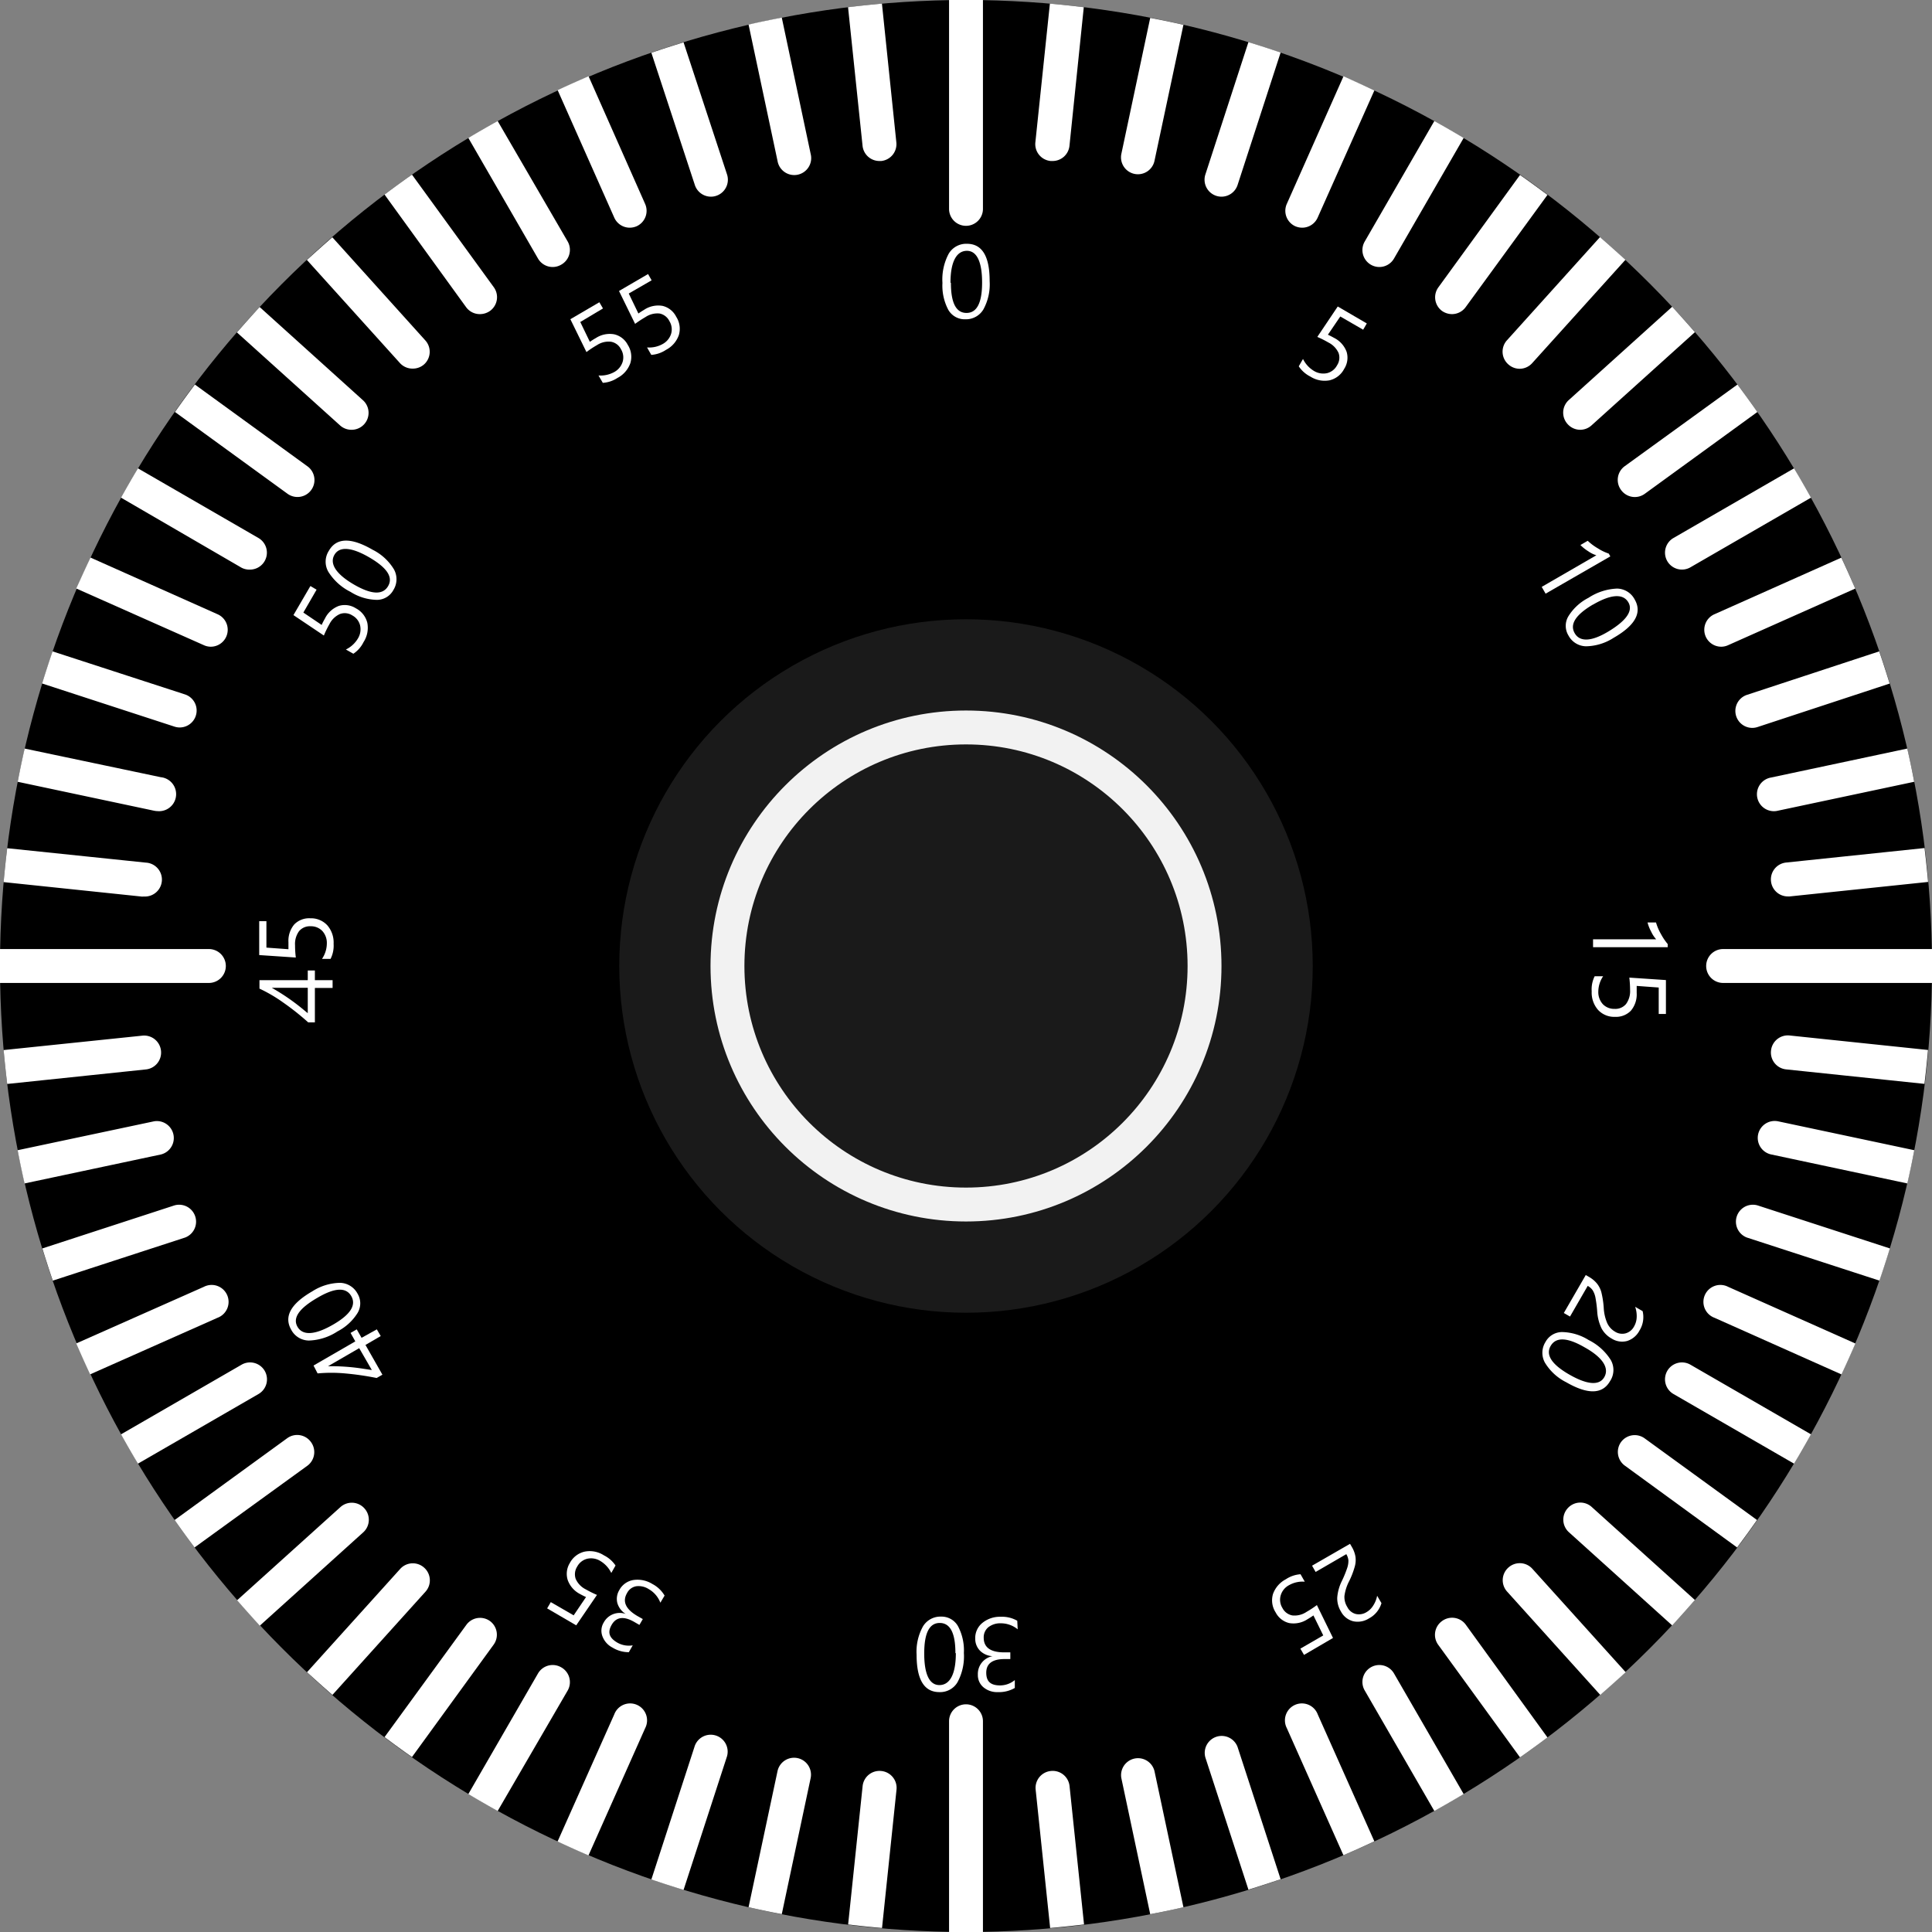 <svg xmlns="http://www.w3.org/2000/svg" viewBox="0 0 228 228"><rect x="0" y="0" width="228" height="228" fill="#808080" stroke="none"/><defs><style>.cls-1{fill:#fff;}.cls-2{fill:none;}.cls-3,.cls-4{fill:#1a1a1a;}.cls-4{stroke:#f2f2f2;stroke-miterlimit:10;stroke-width:4px;}</style></defs><g id="Layer_2" data-name="Layer 2"><g id="Layer_2-2" data-name="Layer 2"><circle id="Background" cx="114" cy="114" r="114"/><g id="Numbers"><path class="cls-1" d="M111.22,33.39a6.46,6.46,0,0,1,.74-3.45,2.4,2.4,0,0,1,2.15-1.17q2.69,0,2.68,4.41a6.15,6.15,0,0,1-.74,3.34,2.4,2.4,0,0,1-2.14,1.16,2.23,2.23,0,0,1-2-1.12A6.09,6.09,0,0,1,111.22,33.39Zm1,0c0,2.36.61,3.54,1.84,3.54s1.84-1.2,1.84-3.59-.6-3.74-1.79-3.74S112.17,30.82,112.17,33.35Z"/><path class="cls-1" d="M120.1,192.28a3.13,3.13,0,0,0-2-.71,2.26,2.26,0,0,0-1.46.46,1.53,1.53,0,0,0-.55,1.24c0,1.15.81,1.73,2.43,1.73h.71v.79h-.68c-1.44,0-2.16.54-2.16,1.61s.55,1.5,1.65,1.5a2.75,2.75,0,0,0,1.72-.63v.93a3.73,3.73,0,0,1-2,.49,2.5,2.5,0,0,1-1.69-.56,1.86,1.86,0,0,1-.67-1.49,2.13,2.13,0,0,1,1.73-2.19v0a2.28,2.28,0,0,1-1.48-.65,2,2,0,0,1-.56-1.41,2.29,2.29,0,0,1,.86-1.88,3.27,3.27,0,0,1,2.16-.71,3.59,3.59,0,0,1,1.94.47Z"/><path class="cls-1" d="M113.75,195.07a6.45,6.45,0,0,1-.75,3.45,2.38,2.38,0,0,1-2.14,1.17q-2.69,0-2.69-4.41a6.14,6.14,0,0,1,.75-3.34,2.4,2.4,0,0,1,2.13-1.16,2.23,2.23,0,0,1,2,1.12A6.09,6.09,0,0,1,113.75,195.07Zm-1,0c0-2.36-.62-3.54-1.85-3.54s-1.83,1.2-1.83,3.6.59,3.73,1.79,3.73S112.8,197.64,112.8,195.11Z"/><path class="cls-1" d="M188,111.78v-.93h7.45a3.59,3.59,0,0,1-.58-.88,4.81,4.81,0,0,1-.44-1.11h1a6.08,6.08,0,0,0,.59,1.38,6.92,6.92,0,0,0,.79,1.17v.37Z"/><path class="cls-1" d="M190.59,120a2.59,2.59,0,0,1-2-.82,3.1,3.1,0,0,1-.75-2.19,3.47,3.47,0,0,1,.35-1.78h1a3.29,3.29,0,0,0-.57,1.8,2.12,2.12,0,0,0,.53,1.49,1.85,1.85,0,0,0,1.39.56,1.64,1.64,0,0,0,1.35-.57,2.55,2.55,0,0,0,.48-1.66,11.92,11.92,0,0,0-.09-1.46l4.32.29v4h-.85v-3.12l-2.6-.19c0,.3,0,.58,0,.83a3,3,0,0,1-.69,2.1A2.44,2.44,0,0,1,190.59,120Z"/><path class="cls-1" d="M30.62,115.67h5.7v-1.14h.84v1.14h2.09v.92H37.16v4.06h-.79a30.88,30.88,0,0,0-2.95-2.34,17.6,17.6,0,0,0-2.8-1.64Zm5.7,3.9v-3H32.07a25.76,25.76,0,0,1,3.46,2.35Z"/><path class="cls-1" d="M36.62,108.37a2.61,2.61,0,0,1,2,.82,3.1,3.1,0,0,1,.75,2.19,3.46,3.46,0,0,1-.36,1.78H38a3.29,3.29,0,0,0,.57-1.8,2.08,2.08,0,0,0-.53-1.49,1.85,1.85,0,0,0-1.39-.56,1.67,1.67,0,0,0-1.35.57,2.55,2.55,0,0,0-.48,1.66,12,12,0,0,0,.09,1.46l-4.32-.29v-4h.85v3.12l2.6.19c0-.3,0-.58,0-.83a3,3,0,0,1,.69-2.1A2.45,2.45,0,0,1,36.62,108.37Z"/><path class="cls-1" d="M158.63,43.53a2.62,2.62,0,0,1-1.72,1.35,3.13,3.13,0,0,1-2.27-.44,3.57,3.57,0,0,1-1.37-1.21l.5-.87a3.35,3.35,0,0,0,1.27,1.4,2.13,2.13,0,0,0,1.56.28,1.83,1.83,0,0,0,1.19-.93,1.65,1.65,0,0,0,.18-1.45,2.58,2.58,0,0,0-1.2-1.24,12.34,12.34,0,0,0-1.31-.66l2.41-3.59,3.43,2-.43.74-2.7-1.56-1.46,2.15c.28.13.52.26.74.38a3,3,0,0,1,1.47,1.65A2.42,2.42,0,0,1,158.63,43.53Z"/><path class="cls-1" d="M182.4,70.06l-.46-.8,6.45-3.73a3.41,3.41,0,0,1-.95-.47,5,5,0,0,1-.93-.74l.86-.5a6.45,6.45,0,0,0,1.21.9,5.74,5.74,0,0,0,1.27.61l.19.33Z"/><path class="cls-1" d="M187.46,70.55a6.63,6.63,0,0,1,3.37-1.09,2.39,2.39,0,0,1,2.08,1.28q1.35,2.33-2.48,4.53a6.2,6.2,0,0,1-3.26,1A2.39,2.39,0,0,1,185.1,75a2.19,2.19,0,0,1,0-2.29A6,6,0,0,1,187.46,70.55Zm.52.8c-2,1.18-2.76,2.3-2.15,3.37s2,1,4-.21,2.94-2.38,2.34-3.42S190.16,70.09,188,71.35Z"/><path class="cls-1" d="M190.57,157.14a1.59,1.59,0,0,0,1.28.21,1.63,1.63,0,0,0,1-.83,2.34,2.34,0,0,0,.3-1.07,3.34,3.34,0,0,0-.18-1.23l.88.51a3,3,0,0,1-.37,2.29,2.5,2.5,0,0,1-1.45,1.23,2.3,2.3,0,0,1-1.83-.28,3,3,0,0,1-1.19-1.19,5.36,5.36,0,0,1-.52-2,13.89,13.89,0,0,0-.22-1.71,2.58,2.58,0,0,0-.32-.81,1.73,1.73,0,0,0-.58-.51l-2.09,3.62-.73-.42,2.59-4.48.36.21a3.34,3.34,0,0,1,.95.78,2.87,2.87,0,0,1,.52,1,10.71,10.71,0,0,1,.29,1.87,5.23,5.23,0,0,0,.39,1.76A2.24,2.24,0,0,0,190.57,157.14Z"/><path class="cls-1" d="M187.48,158.14a6.5,6.5,0,0,1,2.62,2.37A2.38,2.38,0,0,1,190,163c-.89,1.55-2.62,1.59-5.17.12a6.14,6.14,0,0,1-2.51-2.31,2.4,2.4,0,0,1,.06-2.43,2.23,2.23,0,0,1,2-1.18A6.13,6.13,0,0,1,187.48,158.14ZM187,159q-3.06-1.77-4-.17c-.62,1.06.12,2.19,2.19,3.38s3.53,1.35,4.13.32S189.23,160.24,187,159Z"/><path class="cls-1" d="M159,189.65a1.56,1.56,0,0,0,1,.82,1.69,1.69,0,0,0,1.27-.22,2.26,2.26,0,0,0,.79-.78,3.23,3.23,0,0,0,.46-1.15l.51.87a3,3,0,0,1-1.47,1.8,2.5,2.5,0,0,1-1.86.34,2.27,2.27,0,0,1-1.45-1.15,3,3,0,0,1-.44-1.63,5.31,5.31,0,0,1,.56-2A13.14,13.14,0,0,0,159,185a2.62,2.62,0,0,0,.13-.85,1.76,1.76,0,0,0-.25-.74l-3.62,2.1-.42-.74,4.48-2.58.21.36a3.34,3.34,0,0,1,.43,1.15,2.8,2.8,0,0,1-.08,1.17,9.57,9.57,0,0,1-.68,1.76,5.27,5.27,0,0,0-.54,1.72A2.22,2.22,0,0,0,159,189.65Z"/><path class="cls-1" d="M150.54,190.28a2.62,2.62,0,0,1-.31-2.17,3.17,3.17,0,0,1,1.52-1.74,3.57,3.57,0,0,1,1.73-.59l.5.88a3.24,3.24,0,0,0-1.84.4,2,2,0,0,0-1,1.21,1.85,1.85,0,0,0,.2,1.49,1.65,1.65,0,0,0,1.17.88,2.52,2.52,0,0,0,1.68-.42,12.19,12.19,0,0,0,1.22-.8l1.9,3.88-3.42,2-.43-.74,2.7-1.56L155,190.64c-.25.18-.48.32-.7.45a3,3,0,0,1-2.17.45A2.44,2.44,0,0,1,150.54,190.28Z"/><path class="cls-1" d="M77.93,189.14a3.12,3.12,0,0,0-1.38-1.61,2.2,2.2,0,0,0-1.49-.33A1.51,1.51,0,0,0,74,188c-.58,1-.16,1.91,1.24,2.72l.62.35-.4.69-.59-.34c-1.24-.72-2.14-.61-2.68.32s-.27,1.57.68,2.12a2.74,2.74,0,0,0,1.8.31l-.46.81a3.7,3.7,0,0,1-1.94-.55,2.46,2.46,0,0,1-1.18-1.34,1.86,1.86,0,0,1,.16-1.62,2.14,2.14,0,0,1,2.6-1h0a2.24,2.24,0,0,1-1-1.31,2,2,0,0,1,.23-1.5,2.3,2.3,0,0,1,1.68-1.2,3.35,3.35,0,0,1,2.23.47,3.61,3.61,0,0,1,1.44,1.37Z"/><path class="cls-1" d="M67.25,184.45A2.64,2.64,0,0,1,69,183.11a3.09,3.09,0,0,1,2.27.44,3.56,3.56,0,0,1,1.37,1.2l-.5.88a3.35,3.35,0,0,0-1.27-1.4,2.08,2.08,0,0,0-1.56-.28,1.84,1.84,0,0,0-1.19.92,1.68,1.68,0,0,0-.18,1.46,2.53,2.53,0,0,0,1.2,1.24,12.28,12.28,0,0,0,1.31.65L68,191.81l-3.43-2,.43-.74,2.7,1.56,1.46-2.16c-.28-.12-.52-.25-.74-.37A3,3,0,0,1,67,186.47,2.43,2.43,0,0,1,67.25,184.45Z"/><path class="cls-1" d="M37,161.15l4.93-2.85-.56-1,.73-.42.57,1,1.8-1,.46.79-1.8,1.05,2,3.51-.68.39a34.55,34.55,0,0,0-3.73-.54,17.7,17.7,0,0,0-3.24,0Zm6.88.53-1.49-2.58-3.68,2.13a24.82,24.82,0,0,1,4.18.3Z"/><path class="cls-1" d="M39.83,157.12a6.51,6.51,0,0,1-3.37,1.08,2.38,2.38,0,0,1-2.09-1.27q-1.34-2.33,2.49-4.54a6.24,6.24,0,0,1,3.26-1,2.4,2.4,0,0,1,2.07,1.27,2.21,2.21,0,0,1,0,2.3A6.06,6.06,0,0,1,39.83,157.12Zm-.52-.8q3.07-1.77,2.14-3.37t-4,.21c-2.16,1.25-2.94,2.38-2.34,3.42S37.13,157.58,39.31,156.32Z"/><path class="cls-1" d="M42,71.79a2.65,2.65,0,0,1,1.35,1.72,3.1,3.1,0,0,1-.45,2.27,3.48,3.48,0,0,1-1.2,1.37l-.88-.5a3.35,3.35,0,0,0,1.4-1.27,2.08,2.08,0,0,0,.28-1.56,1.84,1.84,0,0,0-.92-1.19,1.64,1.64,0,0,0-1.46-.17,2.55,2.55,0,0,0-1.24,1.19A12.28,12.28,0,0,0,38.22,75l-3.59-2.41,2-3.43.73.43-1.56,2.7,2.16,1.46a7.26,7.26,0,0,1,.38-.74A3,3,0,0,1,40,71.5,2.43,2.43,0,0,1,42,71.79Z"/><path class="cls-1" d="M41.37,69.85a6.5,6.5,0,0,1-2.62-2.37A2.37,2.37,0,0,1,38.81,65c.89-1.56,2.62-1.6,5.17-.12a6.14,6.14,0,0,1,2.51,2.31,2.4,2.4,0,0,1-.06,2.43,2.21,2.21,0,0,1-2,1.17A6,6,0,0,1,41.37,69.85ZM41.8,69c2.05,1.18,3.38,1.23,4,.17S45.67,67,43.6,65.79s-3.53-1.35-4.13-.32S39.62,67.74,41.8,69Z"/><path class="cls-1" d="M74.08,40.69a2.6,2.6,0,0,1,.31,2.16,3.15,3.15,0,0,1-1.52,1.75,3.54,3.54,0,0,1-1.73.58l-.51-.87a3.35,3.35,0,0,0,1.85-.4,2.09,2.09,0,0,0,1-1.21,1.84,1.84,0,0,0-.2-1.49,1.62,1.62,0,0,0-1.18-.88,2.49,2.49,0,0,0-1.67.41,10.75,10.75,0,0,0-1.22.81l-1.9-3.88,3.42-2,.43.73L68.48,38l1.13,2.34c.25-.17.48-.32.7-.44a3,3,0,0,1,2.16-.45A2.4,2.4,0,0,1,74.08,40.69Z"/><path class="cls-1" d="M79.8,37.38a2.62,2.62,0,0,1,.31,2.17,3.13,3.13,0,0,1-1.52,1.74,3.54,3.54,0,0,1-1.73.59l-.5-.88a3.24,3.24,0,0,0,1.84-.4,2.08,2.08,0,0,0,1-1.21A1.85,1.85,0,0,0,79,37.9,1.65,1.65,0,0,0,77.85,37a2.53,2.53,0,0,0-1.68.42,13.45,13.45,0,0,0-1.22.8l-1.9-3.88,3.43-2,.42.74-2.7,1.56L75.34,37c.24-.18.48-.32.69-.45a3,3,0,0,1,2.17-.45A2.44,2.44,0,0,1,79.8,37.38Z"/></g><g id="Ticks"><path class="cls-2" d="M185.17,180.77a2,2,0,1,1,2.67-3l12.2,11c1.74-2,3.4-4.05,5-6.16L191.76,173a2,2,0,1,1,2.35-3.24l13.28,9.65c1.52-2.16,3-4.38,4.33-6.65l-14.23-8.22a2,2,0,0,1,2-3.46l14.23,8.22q1.93-3.47,3.61-7.07h0l-15-6.69a2,2,0,1,1,1.62-3.65l15,6.68h0c1-2.43,2-4.91,2.84-7.42h0l-15.63-5.08a2,2,0,0,1,1.24-3.8L223,147.33h0q1.16-3.78,2.06-7.67h0L209,136.24a2,2,0,1,1,.83-3.91l16.07,3.41q.75-3.87,1.23-7.84l-16.33-1.71a2,2,0,1,1,.42-4l16.33,1.71c.22-2.61.36-5.26.4-7.92H203.35a2,2,0,0,1,0-4H228c0-2.66-.18-5.31-.4-7.92l-16.33,1.71H211a2,2,0,0,1-.21-4l16.33-1.71q-.48-4-1.23-7.84l-16.07,3.41a2,2,0,0,1-.83-3.91l16.07-3.42h0q-.9-3.89-2.06-7.67h0l-15.63,5.08a2,2,0,0,1-.62.1,2,2,0,0,1-.62-3.9l15.63-5.08h0c-.87-2.51-1.81-5-2.84-7.42h0l-15,6.68a2,2,0,0,1-.81.18,2,2,0,0,1-.81-3.83l15-6.69h0q-1.68-3.6-3.61-7.07L199.49,67a2,2,0,1,1-2-3.46l14.23-8.22c-1.36-2.27-2.81-4.49-4.33-6.65l-13.28,9.65A2,2,0,1,1,191.76,55L205,45.38c-1.6-2.11-3.26-4.17-5-6.16l-12.2,11a2,2,0,0,1-1.33.52,2,2,0,0,1-1.34-3.49l12.19-11c-1.8-1.93-3.67-3.81-5.61-5.61l-11,12.19a2,2,0,0,1-1.49.67A2,2,0,0,1,178,43a2,2,0,0,1-.15-2.82l11-12.2c-2-1.74-4.05-3.4-6.16-5L173,36.24a2,2,0,0,1-1.62.83,2.07,2.07,0,0,1-1.18-.38,2,2,0,0,1-.44-2.8l9.65-13.28c-2.16-1.52-4.38-3-6.65-4.33l-8.22,14.23a2,2,0,0,1-1.73,1,2,2,0,0,1-1-.27,2,2,0,0,1-.73-2.73l8.22-14.23q-3.47-1.93-7.07-3.61h0l-6.69,15a2,2,0,0,1-1.83,1.19,2.1,2.1,0,0,1-.81-.17,2,2,0,0,1-1-2.64l6.68-15h0c-2.43-1-4.91-2-7.42-2.84h0l-5.08,15.63a2,2,0,0,1-1.9,1.38,2,2,0,0,1-.62-.1,2,2,0,0,1-1.28-2.52L147.33,5h0q-3.78-1.15-7.67-2.06h0L136.24,19a2,2,0,0,1-3.91-.83l3.41-16.07q-3.87-.75-7.84-1.23l-1.71,16.33a2,2,0,0,1-2,1.79H124a2,2,0,0,1-1.78-2.2L123.92.43C121.31.21,118.67.07,116,0V24.65a2,2,0,1,1-4,0V0c-2.67,0-5.31.18-7.92.4l1.71,16.33A2,2,0,0,1,104,19h-.21a2,2,0,0,1-2-1.79L100.1.85q-4,.48-7.84,1.23l3.41,16.07a2,2,0,1,1-3.91.83L88.34,2.91h0Q84.46,3.8,80.67,5h0l5.08,15.63a2,2,0,0,1-1.28,2.52,1.91,1.91,0,0,1-.62.1A2,2,0,0,1,82,21.83L76.87,6.2h0c-2.51.87-5,1.81-7.42,2.84h0l6.68,15a2,2,0,0,1-1,2.64,2.1,2.1,0,0,1-.81.17,2,2,0,0,1-1.83-1.19l-6.69-15h0q-3.6,1.68-7.07,3.61L67,28.51a2,2,0,0,1-.73,2.73,2,2,0,0,1-1,.27,2,2,0,0,1-1.73-1L55.27,16.28c-2.27,1.36-4.49,2.81-6.65,4.33l9.65,13.28a2,2,0,0,1-.44,2.8,2.07,2.07,0,0,1-1.18.38A2,2,0,0,1,55,36.24L45.38,23c-2.11,1.6-4.17,3.26-6.16,5l11,12.2A2,2,0,0,1,50.05,43a2,2,0,0,1-1.33.52,2,2,0,0,1-1.49-.67l-11-12.19c-1.93,1.8-3.81,3.68-5.61,5.61l12.19,11a2,2,0,0,1-1.34,3.49,2,2,0,0,1-1.33-.52L28,39.22c-1.74,2-3.4,4.05-5,6.16L36.24,55a2,2,0,0,1-2.35,3.24L20.61,48.62c-1.52,2.16-3,4.38-4.33,6.65l14.23,8.22a2,2,0,0,1-1,3.73,2,2,0,0,1-1-.27L14.28,58.73q-1.93,3.47-3.61,7.07h0l15,6.69a2,2,0,0,1-.81,3.83,2,2,0,0,1-.81-.18L9,69.46H9c-1,2.43-2,4.91-2.84,7.42h0L21.83,82a2,2,0,0,1-.62,3.9,2,2,0,0,1-.62-.1L5,80.67H5Q3.81,84.45,2.9,88.34h0L19,91.76a2,2,0,1,1-.83,3.91L2.08,92.26Q1.33,96.13.85,100.1l16.33,1.71a2,2,0,0,1-.21,4h-.21L.43,104.08C.21,106.69.07,109.33,0,112H24.65a2,2,0,1,1,0,4H0c0,2.67.18,5.31.4,7.92l16.33-1.71a2,2,0,1,1,.42,4L.85,127.9q.48,4,1.23,7.84l16.07-3.41a2,2,0,0,1,.83,3.91L2.91,139.66h0q.9,3.89,2.06,7.67H5l15.63-5.08a2,2,0,0,1,1.24,3.8L6.2,151.13h0c.86,2.51,1.81,5,2.84,7.42H9l15-6.68a2,2,0,1,1,1.62,3.65l-15,6.69h0q1.68,3.6,3.61,7.07l14.23-8.22a2,2,0,1,1,2,3.46l-14.23,8.22c1.36,2.27,2.81,4.49,4.33,6.65l13.28-9.65A2,2,0,1,1,36.24,173L23,182.62c1.6,2.11,3.26,4.17,5,6.16l12.2-11a2,2,0,1,1,2.67,3l-12.19,11c1.8,1.93,3.68,3.81,5.61,5.61l11-12.19a2,2,0,0,1,3,2.67l-11,12.2c2,1.74,4.05,3.4,6.16,5L55,191.76a2,2,0,1,1,3.24,2.35l-9.65,13.28c2.16,1.52,4.38,3,6.65,4.33l8.22-14.23a2,2,0,1,1,3.46,2l-8.22,14.23q3.47,1.93,7.07,3.61h0l6.69-15a2,2,0,1,1,3.65,1.62l-6.68,15h0c2.43,1,4.91,2,7.42,2.84h0L82,206.17a2,2,0,1,1,3.8,1.24L80.67,223h0q3.78,1.16,7.67,2.06h0L91.76,209a2,2,0,0,1,3.91.83l-3.41,16.07q3.87.75,7.84,1.23l1.71-16.33a2,2,0,1,1,4,.42l-1.71,16.33c2.61.22,5.25.36,7.92.4V203.13a2,2,0,0,1,4,0V228c2.66,0,5.31-.18,7.92-.4l-1.71-16.33a2,2,0,0,1,4-.42l1.71,16.33q4-.48,7.84-1.23l-3.41-16.07a2,2,0,0,1,3.91-.83l3.42,16.07h0q3.89-.9,7.67-2.06h0l-5.08-15.63a2,2,0,0,1,3.8-1.24l5.08,15.63h0c2.51-.87,5-1.81,7.42-2.84h0l-6.68-15a2,2,0,1,1,3.65-1.62l6.69,15h0q3.6-1.68,7.07-3.61l-8.22-14.23a2,2,0,1,1,3.46-2l8.22,14.23c2.27-1.36,4.49-2.81,6.65-4.33l-9.65-13.28a2,2,0,1,1,3.24-2.35L182.62,205c2.11-1.6,4.17-3.26,6.16-5l-11-12.2a2,2,0,0,1,3-2.67l11,12.19c1.94-1.8,3.81-3.68,5.61-5.61Z"/><path class="cls-1" d="M72.49,25.68a2,2,0,0,0,1.83,1.19,2.1,2.1,0,0,0,.81-.17,2,2,0,0,0,1-2.64L69.46,9h0c-1.22.53-2.44,1.07-3.65,1.64h0Z"/><path class="cls-1" d="M65.22,31.51a2,2,0,0,0,1-.27A2,2,0,0,0,67,28.51L58.73,14.28c-1.16.65-2.32,1.31-3.46,2l8.22,14.23A2,2,0,0,0,65.22,31.51Z"/><path class="cls-1" d="M82,21.83a2,2,0,0,0,1.9,1.38,1.91,1.91,0,0,0,.62-.1,2,2,0,0,0,1.28-2.52L80.67,5h0c-1.28.39-2.54.8-3.8,1.23h0Z"/><path class="cls-1" d="M56.65,37.07a2.07,2.07,0,0,0,1.18-.38,2,2,0,0,0,.44-2.8L48.62,20.61c-1.09.76-2.17,1.55-3.24,2.35L55,36.24A2,2,0,0,0,56.65,37.07Z"/><path class="cls-1" d="M48.72,43.5A2,2,0,0,0,50.05,43a2,2,0,0,0,.15-2.82L39.22,28c-1,.87-2,1.77-3,2.68l11,12.19A2,2,0,0,0,48.72,43.5Z"/><path class="cls-1" d="M41.49,50.72a2,2,0,0,0,1.34-3.49l-12.19-11c-.91,1-1.81,2-2.68,3l12.2,11A2,2,0,0,0,41.49,50.72Z"/><path class="cls-1" d="M35.07,58.65A2,2,0,0,0,36.24,55L23,45.38c-.8,1.07-1.59,2.15-2.35,3.24l13.28,9.65A2,2,0,0,0,35.07,58.65Z"/><path class="cls-1" d="M29.5,67.22a2,2,0,0,0,1-3.73L16.28,55.27c-.69,1.14-1.35,2.3-2,3.46L28.51,67A2,2,0,0,0,29.5,67.22Z"/><path class="cls-1" d="M24.06,76.14a2,2,0,0,0,.81.18,2,2,0,0,0,.81-3.83l-15-6.69h0C10.1,67,9.56,68.23,9,69.45H9Z"/><path class="cls-1" d="M20.59,85.75a2,2,0,0,0,.62.1,2,2,0,0,0,.62-3.9L6.2,76.87h0c-.43,1.26-.84,2.52-1.23,3.8H5Z"/><path class="cls-1" d="M18.57,95.72a2,2,0,0,0,.41-4L2.91,88.34h0c-.3,1.3-.57,2.6-.82,3.92l16.07,3.41A2,2,0,0,0,18.57,95.72Z"/><path class="cls-1" d="M17,105.8a2,2,0,0,0,.21-4L.85,100.1c-.16,1.32-.3,2.64-.42,4l16.33,1.71Z"/><path class="cls-1" d="M26.65,114a2,2,0,0,0-2-2H0c0,.67,0,1.33,0,2s0,1.33,0,2H24.65A2,2,0,0,0,26.65,114Z"/><path class="cls-1" d="M19,124a2,2,0,0,0-2.2-1.78L.43,123.92c.12,1.34.26,2.66.42,4l16.33-1.71A2,2,0,0,0,19,124Z"/><path class="cls-1" d="M19,136.24a2,2,0,0,0-.83-3.91L2.08,135.74c.25,1.32.52,2.62.82,3.92h0Z"/><path class="cls-1" d="M21.83,146.05a2,2,0,0,0-1.24-3.8L5,147.33H5c.39,1.28.8,2.54,1.23,3.8h0Z"/><path class="cls-1" d="M25.68,155.51a2,2,0,1,0-1.62-3.65L9,158.54H9c.53,1.22,1.07,2.44,1.64,3.65h0Z"/><path class="cls-1" d="M31.24,161.78a2,2,0,0,0-2.73-.73l-14.23,8.22c.65,1.16,1.31,2.32,2,3.46l14.23-8.22A2,2,0,0,0,31.24,161.78Z"/><path class="cls-1" d="M36.69,170.17a2,2,0,0,0-2.8-.44l-13.28,9.65c.76,1.09,1.55,2.17,2.35,3.24L36.24,173A2,2,0,0,0,36.69,170.17Z"/><path class="cls-1" d="M43,178a2,2,0,0,0-2.82-.15l-12.2,11c.87,1,1.77,2,2.68,3l12.19-11A2,2,0,0,0,43,178Z"/><path class="cls-1" d="M50.05,185a2,2,0,0,0-2.82.15l-11,12.19c1,.91,2,1.81,3,2.68l11-12.2A2,2,0,0,0,50.05,185Z"/><path class="cls-1" d="M57.83,191.31a2,2,0,0,0-2.8.45L45.38,205c1.07.8,2.15,1.59,3.24,2.35l9.65-13.28A2,2,0,0,0,57.83,191.31Z"/><path class="cls-1" d="M66.22,196.76a2,2,0,0,0-2.73.73l-8.22,14.23c1.14.69,2.3,1.35,3.46,2L67,199.49A2,2,0,0,0,66.22,196.76Z"/><path class="cls-1" d="M76.14,203.94a2,2,0,1,0-3.65-1.62l-6.69,15h0c1.21.57,2.42,1.11,3.65,1.64h0Z"/><path class="cls-1" d="M85.75,207.41a2,2,0,1,0-3.8-1.24L76.87,221.8h0c1.26.43,2.52.84,3.8,1.23h0Z"/><path class="cls-1" d="M94.13,207.48A2,2,0,0,0,91.76,209l-3.42,16.07h0c1.3.3,2.6.57,3.92.82l3.41-16.07A2,2,0,0,0,94.13,207.48Z"/><path class="cls-1" d="M104,209a2,2,0,0,0-2.2,1.78l-1.71,16.33c1.32.16,2.64.3,4,.42l1.71-16.33A2,2,0,0,0,104,209Z"/><path class="cls-1" d="M114,201.13a2,2,0,0,0-2,2V228c.66,0,1.33,0,2,0s1.33,0,2,0V203.13A2,2,0,0,0,114,201.13Z"/><path class="cls-1" d="M124,209a2,2,0,0,0-1.78,2.2l1.71,16.33c1.34-.12,2.66-.26,4-.42l-1.71-16.33A2,2,0,0,0,124,209Z"/><path class="cls-1" d="M136.24,209a2,2,0,0,0-3.91.83l3.41,16.07c1.32-.25,2.62-.52,3.92-.82h0Z"/><path class="cls-1" d="M146.05,206.17a2,2,0,0,0-3.8,1.24L147.33,223h0c1.28-.39,2.54-.8,3.8-1.23h0Z"/><path class="cls-1" d="M155.51,202.32a2,2,0,1,0-3.65,1.62l6.68,15h0c1.23-.53,2.44-1.07,3.65-1.64h0Z"/><path class="cls-1" d="M161.78,196.76a2,2,0,0,0-.73,2.73l8.22,14.23c1.16-.65,2.32-1.31,3.46-2l-8.22-14.23A2,2,0,0,0,161.78,196.76Z"/><path class="cls-1" d="M170.17,191.31a2,2,0,0,0-.44,2.8l9.65,13.28c1.09-.76,2.17-1.55,3.24-2.35L173,191.76A2,2,0,0,0,170.17,191.31Z"/><path class="cls-1" d="M178,185a2,2,0,0,0-.15,2.82l11,12.2c1-.87,2-1.77,3-2.68l-11-12.19A2,2,0,0,0,178,185Z"/><path class="cls-1" d="M185,178a2,2,0,0,0,.15,2.82l12.19,11c.91-1,1.81-2,2.68-3l-12.2-11A2,2,0,0,0,185,178Z"/><path class="cls-1" d="M191.31,170.17a2,2,0,0,0,.45,2.8L205,182.62c.8-1.07,1.59-2.15,2.35-3.24l-13.28-9.65A2,2,0,0,0,191.31,170.17Z"/><path class="cls-1" d="M196.76,161.78a2,2,0,0,0,.73,2.73l14.23,8.22c.69-1.14,1.35-2.3,2-3.46l-14.23-8.22A2,2,0,0,0,196.76,161.78Z"/><path class="cls-1" d="M203.94,151.86a2,2,0,1,0-1.62,3.65l15,6.69h0c.57-1.21,1.11-2.43,1.64-3.65h0Z"/><path class="cls-1" d="M207.41,142.25a2,2,0,0,0-1.24,3.8l15.63,5.08h0c.43-1.26.84-2.52,1.23-3.8h0Z"/><path class="cls-1" d="M207.48,133.87a2,2,0,0,0,1.54,2.37l16.07,3.42h0c.3-1.3.57-2.6.82-3.92l-16.07-3.41A2,2,0,0,0,207.48,133.87Z"/><path class="cls-1" d="M209,124a2,2,0,0,0,1.78,2.2l16.33,1.71c.16-1.32.3-2.64.42-4l-16.33-1.71A2,2,0,0,0,209,124Z"/><path class="cls-1" d="M201.35,114a2,2,0,0,0,2,2H228c0-.67,0-1.33,0-2s0-1.33,0-2H203.35A2,2,0,0,0,201.35,114Z"/><path class="cls-1" d="M209,104a2,2,0,0,0,2,1.79h.21l16.33-1.71c-.12-1.34-.26-2.66-.42-4l-16.33,1.71A2,2,0,0,0,209,104Z"/><path class="cls-1" d="M209,91.76a2,2,0,1,0,.83,3.91l16.07-3.41c-.25-1.32-.52-2.62-.82-3.92h0Z"/><path class="cls-1" d="M206.17,82a2,2,0,0,0,.62,3.9,2,2,0,0,0,.62-.1L223,80.67h0c-.39-1.28-.8-2.54-1.23-3.8h0Z"/><path class="cls-1" d="M202.32,72.49a2,2,0,0,0,.81,3.83,2,2,0,0,0,.81-.18l15-6.68h0c-.53-1.22-1.07-2.44-1.64-3.65h0Z"/><path class="cls-1" d="M196.76,66.22a2,2,0,0,0,2.73.73l14.23-8.22c-.65-1.16-1.31-2.32-2-3.46l-14.23,8.22A2,2,0,0,0,196.76,66.22Z"/><path class="cls-1" d="M191.31,57.83a2,2,0,0,0,2.8.44l13.28-9.65c-.76-1.09-1.55-2.17-2.35-3.24L191.76,55A2,2,0,0,0,191.31,57.83Z"/><path class="cls-1" d="M185,50.05a2,2,0,0,0,1.49.67,2,2,0,0,0,1.33-.52l12.2-11c-.87-1-1.77-2-2.68-3l-12.19,11A2,2,0,0,0,185,50.05Z"/><path class="cls-1" d="M178,43a2,2,0,0,0,1.33.52,2,2,0,0,0,1.49-.67l11-12.19c-1-.91-2-1.81-3-2.68l-11,12.2A2,2,0,0,0,178,43Z"/><path class="cls-1" d="M170.17,36.69a2.07,2.07,0,0,0,1.18.38,2,2,0,0,0,1.62-.83L182.62,23c-1.07-.8-2.15-1.59-3.24-2.35l-9.65,13.28A2,2,0,0,0,170.17,36.69Z"/><path class="cls-1" d="M161.78,31.24a2,2,0,0,0,1,.27,2,2,0,0,0,1.73-1l8.22-14.23c-1.14-.69-2.3-1.35-3.46-2l-8.22,14.23A2,2,0,0,0,161.78,31.24Z"/><path class="cls-1" d="M151.86,24.06a2,2,0,0,0,1,2.64,2.1,2.1,0,0,0,.81.17,2,2,0,0,0,1.83-1.19l6.69-15h0C161,10.1,159.77,9.56,158.55,9h0Z"/><path class="cls-1" d="M142.25,20.59a2,2,0,0,0,1.28,2.52,2,2,0,0,0,.62.1,2,2,0,0,0,1.9-1.38L151.13,6.2h0c-1.26-.43-2.52-.84-3.8-1.23h0Z"/><path class="cls-1" d="M133.87,20.52A2,2,0,0,0,136.24,19l3.42-16.07h0c-1.3-.3-2.6-.57-3.92-.82l-3.41,16.07A2,2,0,0,0,133.87,20.52Z"/><path class="cls-1" d="M124,19h.21a2,2,0,0,0,2-1.79L127.9.85c-1.32-.16-2.64-.3-4-.42l-1.71,16.33A2,2,0,0,0,124,19Z"/><path class="cls-1" d="M114,26.65a2,2,0,0,0,2-2V0c-.67,0-1.33,0-2,0s-1.33,0-2,0V24.65A2,2,0,0,0,114,26.65Z"/><path class="cls-1" d="M103.8,19H104a2,2,0,0,0,1.78-2.2L104.08.43c-1.34.12-2.66.26-4,.42l1.71,16.33A2,2,0,0,0,103.8,19Z"/><path class="cls-1" d="M91.76,19a2,2,0,1,0,3.91-.83L92.26,2.08c-1.32.25-2.62.52-3.92.82h0Z"/></g><circle id="Nob" class="cls-3" cx="114" cy="114" r="40.92"/><circle id="Nob_inner" class="cls-4" cx="114" cy="114" r="28.15"/></g></g></svg>